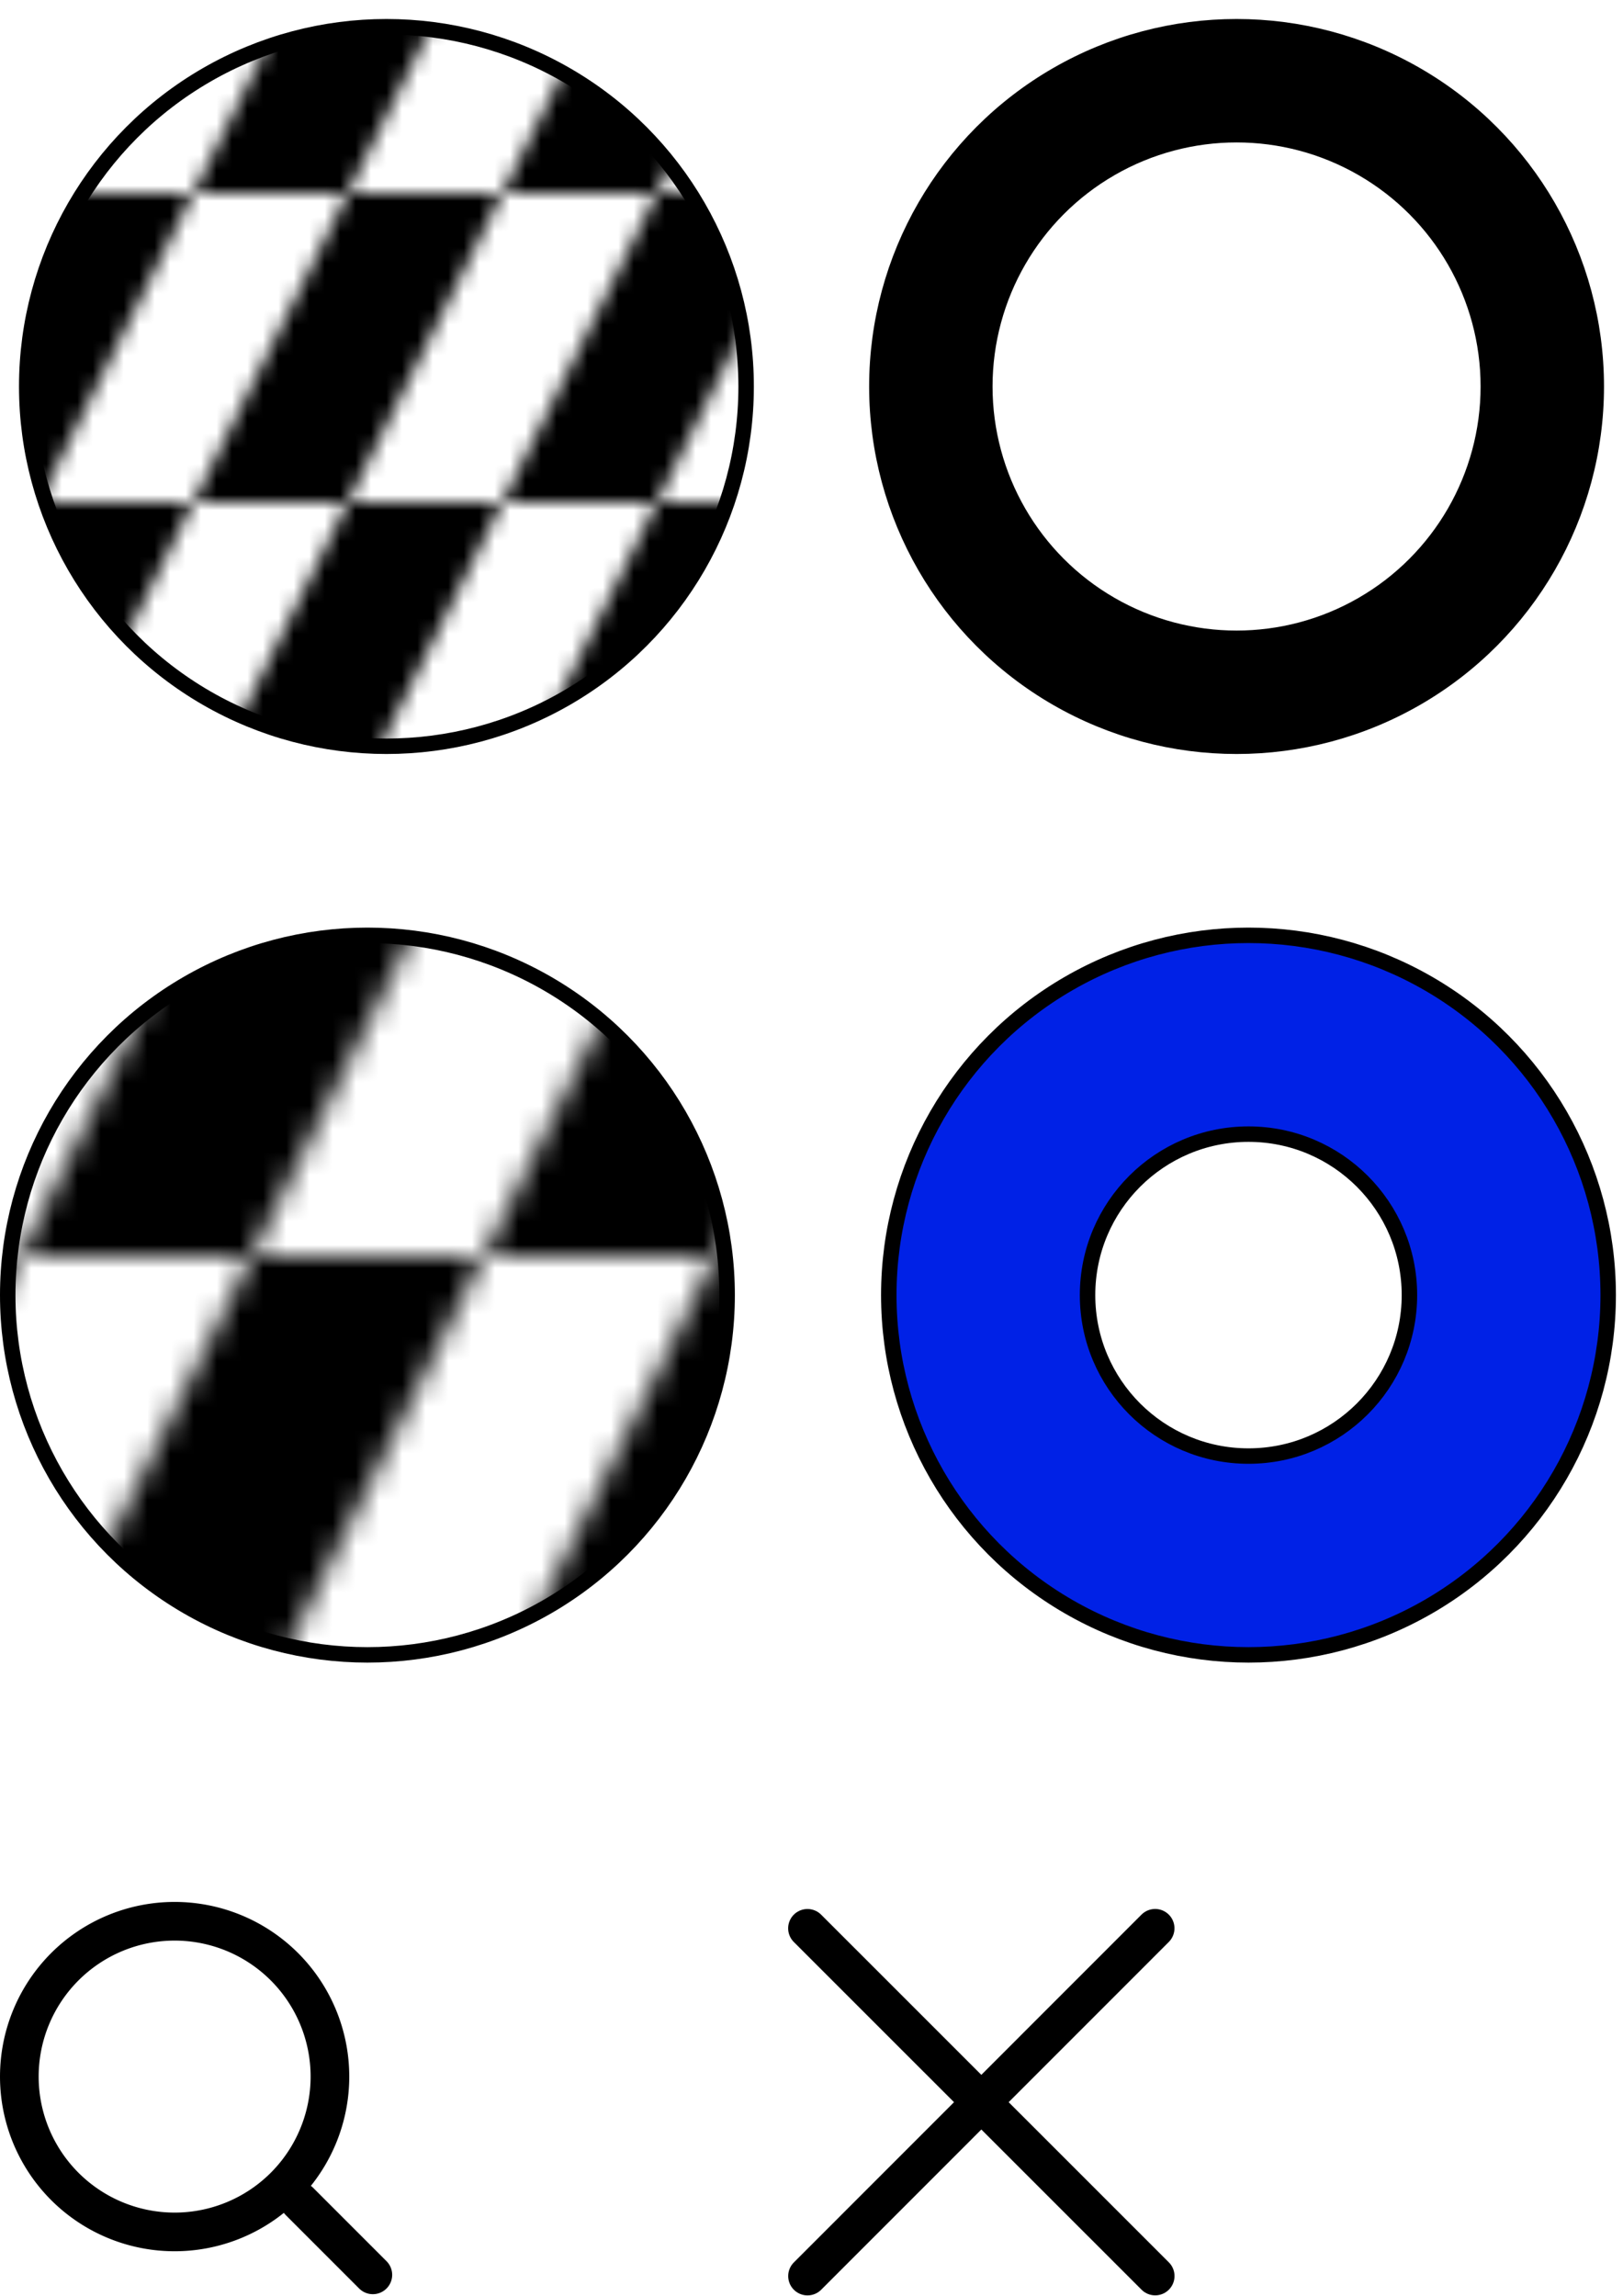 <?xml version="1.0" encoding="UTF-8" standalone="no"?>
<!-- Created with Inkscape (http://www.inkscape.org/) -->

<svg
   width="210mm"
   height="297mm"
   viewBox="0 0 210 297"
   version="1.1"
   id="svg1"
   inkscape:version="1.4 (e7c3feb100, 2024-10-09)"
   sodipodi:docname="icon.svg"
   inkscape:export-filename="endicon.png"
   inkscape:export-xdpi="4.0069818"
   inkscape:export-ydpi="4.0069818"
   xmlns:inkscape="http://www.inkscape.org/namespaces/inkscape"
   xmlns:sodipodi="http://sodipodi.sourceforge.net/DTD/sodipodi-0.dtd"
   xmlns:xlink="http://www.w3.org/1999/xlink"
   xmlns="http://www.w3.org/2000/svg"
   xmlns:svg="http://www.w3.org/2000/svg">
  <sodipodi:namedview
     id="namedview1"
     pagecolor="#505050"
     bordercolor="#eeeeee"
     borderopacity="1"
     inkscape:showpageshadow="0"
     inkscape:pageopacity="0"
     inkscape:pagecheckerboard="0"
     inkscape:deskcolor="#505050"
     inkscape:document-units="mm"
     inkscape:zoom="0.5"
     inkscape:cx="298"
     inkscape:cy="564"
     inkscape:window-width="1920"
     inkscape:window-height="1011"
     inkscape:window-x="0"
     inkscape:window-y="0"
     inkscape:window-maximized="1"
     inkscape:current-layer="layer1"
     showgrid="true">
    <inkscape:grid
       id="grid6"
       units="mm"
       originx="0"
       originy="0"
       spacingx="1"
       spacingy="1"
       empcolor="#0099e5"
       empopacity="0.302"
       color="#0099e5"
       opacity="0.149"
       empspacing="5"
       enabled="true"
       visible="true" />
  </sodipodi:namedview>
  <defs
     id="defs1">
    <pattern
       inkscape:collect="always"
       xlink:href="#pattern6795"
       id="pattern6"
       patternTransform="matrix(2,0,0,2,185,405)"
       x="0"
       y="0"
       preserveAspectRatio="xMidYMid" />
    <pattern
       patternUnits="userSpaceOnUse"
       width="20"
       height="20"
       patternTransform="translate(185,405)"
       style="fill:#000000"
       id="pattern6795"
       inkscape:label="Abstrait 2"
       inkscape:collect="always"
       inkscape:isstock="true">
      <path
         id="rect6713"
         style="opacity:1;stroke-width:4.856;stroke-linecap:square;paint-order:stroke markers fill;stop-color:#000000"
         d="M 10,10 H 20 L 15,20 H 5 Z M 5,0 H 15 L 10,10 H 0 Z" />
    </pattern>
    <pattern
       inkscape:collect="always"
       xlink:href="#pattern6795-5"
       id="pattern6-4"
       patternTransform="matrix(3,0,0,3,25.756,354.564)"
       x="0"
       y="50"
       preserveAspectRatio="xMidYMid" />
    <pattern
       patternUnits="userSpaceOnUse"
       width="20"
       height="20"
       patternTransform="translate(185,405)"
       style="fill:#000000"
       id="pattern6795-5"
       inkscape:label="Abstrait 2"
       inkscape:collect="always"
       inkscape:isstock="true">
      <path
         id="rect6713-2"
         style="opacity:1;stroke-width:4.856;stroke-linecap:square;paint-order:stroke markers fill;stop-color:#000000"
         d="M 10,10 H 20 L 15,20 H 5 Z M 5,0 H 15 L 10,10 H 0 Z" />
    </pattern>
  </defs>
  <g
     inkscape:label="Marqueurs"
     inkscape:groupmode="layer"
     id="layer1"
     style="display:inline">
    <g
       id="g12"
       inkscape:label="cancel-icon-dark"
       transform="matrix(0.99,0,0,0.99,44.518,14.016)"
       style="stroke:#ffffff;stroke-width:5.05;stroke-dasharray:none;stroke-opacity:1"
       inkscape:export-filename="cancel-icon-dark.png"
       inkscape:export-xdpi="25.399778"
       inkscape:export-ydpi="25.399778">
      <path
         style="display:inline;fill:none;stroke:#ffffff;stroke-width:5.05;stroke-linecap:round;stroke-linejoin:round;stroke-dasharray:none;stroke-opacity:1"
         d="M 159.317,283.257 113.87,237.822"
         id="path11-0"
         inkscape:label="path11" />
      <path
         style="display:inline;fill:none;stroke:#ffffff;stroke-width:5.05;stroke-linecap:round;stroke-linejoin:round;stroke-dasharray:none;stroke-opacity:1"
         d="m 113.876,283.263 45.435,-45.446"
         id="path11"
         inkscape:label="path11" />
    </g>
    <g
       id="g12-0"
       inkscape:label="cancel-icon-dark"
       transform="matrix(0.99,0,0,0.99,-8.253,14.016)"
       style="display:inline;stroke:#000000;stroke-width:5.05;stroke-dasharray:none;stroke-opacity:1"
       inkscape:export-filename="cancel-icon.png"
       inkscape:export-xdpi="25.399778"
       inkscape:export-ydpi="25.399778">
      <path
         style="display:inline;fill:none;stroke:#000000;stroke-width:5.05;stroke-linecap:round;stroke-linejoin:round;stroke-dasharray:none;stroke-opacity:1"
         d="M 159.317,283.257 113.87,237.822"
         id="path11-0-6"
         inkscape:label="path11" />
      <path
         style="display:inline;fill:none;stroke:#000000;stroke-width:5.05;stroke-linecap:round;stroke-linejoin:round;stroke-dasharray:none;stroke-opacity:1"
         d="m 113.876,283.263 45.435,-45.446"
         id="path11-2"
         inkscape:label="path11" />
    </g>
    <g
       id="g6"
       inkscape:label="Search-icon"
       transform="matrix(1.031,0,0,1.031,-2.662,0.171)"
       style="stroke-width:4.851;stroke-dasharray:none"
       inkscape:export-filename="search-icon.png"
       inkscape:export-xdpi="25.399778"
       inkscape:export-ydpi="25.399778">
      <path
         id="path5"
         style="fill:none;stroke:#000000;stroke-width:4.851;stroke-linecap:round;stroke-linejoin:round;stroke-dasharray:none;stroke-opacity:1"
         d="M 24.498,240.907 A 19.49,19.49 0 0 0 5.008,260.397 19.49,19.49 0 0 0 24.498,279.887 19.49,19.49 0 0 0 43.988,260.397 19.49,19.49 0 0 0 24.498,240.907 Z m 15.657,35.147 9.218,9.219 z" />
    </g>
    <g
       id="g11"
       inkscape:label="search-icon-dark"
       transform="matrix(1.031,0,0,1.031,-0.717,4.616)"
       style="stroke-width:4.851;stroke-dasharray:none"
       inkscape:export-filename="search-icon-dark.png"
       inkscape:export-xdpi="25.399778"
       inkscape:export-ydpi="25.399778">
      <path
         id="path5-5"
         style="display:inline;fill:none;stroke:#ffffff;stroke-width:4.851;stroke-linecap:round;stroke-linejoin:round;stroke-dasharray:none;stroke-opacity:1"
         d="M 71.826,236.594 A 19.49,19.49 0 0 0 52.336,256.085 19.49,19.49 0 0 0 71.826,275.575 19.49,19.49 0 0 0 91.316,256.085 19.49,19.49 0 0 0 71.826,236.594 Z m 15.657,35.147 9.218,9.219 z" />
    </g>
    <g
       id="g7"
       inkscape:label="Marqueur de fin"
       style="display:inline">
      <g
         id="g3"
         inkscape:label="Goutte">
        <circle
           style="fill:#ffffff;fill-opacity:1;stroke:none;stroke-width:0.263;stroke-opacity:1"
           id="path1"
           cx="50"
           cy="50"
           r="50" />
        <circle
           style="fill:#ffffff;stroke:#ffffff;stroke-width:0.101;stroke-opacity:1"
           id="path2"
           cx="50"
           cy="108.9"
           r="1.353" />
        <path
           style="fill:#ffffff;fill-opacity:1;stroke:none;stroke-width:0.265;stroke-opacity:1"
           d="m 48.601,109.008 c 0,0 -5.708,-8.729 -18.149,-13.032 -12.441,-4.303 19.177,-36.576 19.177,-36.576 l 0.655,49.953 z"
           id="path3" />
        <path
           style="fill:#ffffff;fill-opacity:1;stroke:none;stroke-width:0.265;stroke-opacity:1"
           d="m 51.399,109.009 c 0,0 5.708,-8.729 18.149,-13.032 C 81.99,91.674 50.372,59.401 50.372,59.401 l -0.655,49.953 z"
           id="path3-2" />
      </g>
      <circle
         style="fill:url(#pattern6);fill-opacity:1;stroke:#000000;stroke-width:2;stroke-dasharray:none;stroke-opacity:1"
         id="path4"
         cx="50"
         cy="50"
         r="46.542"
         inkscape:label="Patern" />
    </g>
    <g
       id="g8"
       inkscape:label="Marqueur de début"
       style="display:inline">
      <g
         id="g3-3"
         transform="translate(110)"
         inkscape:label="Goutte">
        <circle
           style="fill:#ffffff;fill-opacity:1;stroke:none;stroke-width:0.263;stroke-opacity:1"
           id="path1-7"
           cx="50"
           cy="50"
           r="50" />
        <circle
           style="fill:#ffffff;stroke:#ffffff;stroke-width:0.101;stroke-opacity:1"
           id="path2-5"
           cx="50"
           cy="108.9"
           r="1.353" />
        <path
           style="fill:#ffffff;fill-opacity:1;stroke:none;stroke-width:0.265;stroke-opacity:1"
           d="m 48.601,109.008 c 0,0 -5.708,-8.729 -18.149,-13.032 -12.441,-4.303 19.177,-36.576 19.177,-36.576 l 0.655,49.953 z"
           id="path3-9" />
        <path
           style="fill:#ffffff;fill-opacity:1;stroke:none;stroke-width:0.265;stroke-opacity:1"
           d="m 51.399,109.009 c 0,0 5.708,-8.729 18.149,-13.032 C 81.99,91.674 50.372,59.401 50.372,59.401 l -0.655,49.953 z"
           id="path3-2-2" />
      </g>
      <g
         id="g9-0"
         inkscape:label="donut"
         transform="translate(2.3e-5,2.6999999e-5)"
         style="display:inline">
        <circle
           style="fill:#000000;fill-opacity:1;stroke:#000000;stroke-width:2;stroke-dasharray:none;stroke-opacity:1"
           id="circle8-7"
           cx="160"
           cy="50"
           r="46.542" />
        <circle
           style="fill:#ffffff;fill-opacity:1;stroke:#000000;stroke-width:3.302;stroke-dasharray:none;stroke-opacity:1"
           id="circle9-8"
           cx="160"
           cy="50"
           r="33.225" />
      </g>
    </g>
    <g
       id="g10"
       inkscape:label="Marqueur de début rond"
       style="display:inline;stroke-width:2;stroke-dasharray:none"
       transform="translate(40.965,80.5)"
       inkscape:export-filename="../Ressources et tests/Code finale??/image/starticon.png"
       inkscape:export-xdpi="4.0069818"
       inkscape:export-ydpi="4.0069818">
      <g
         id="g9"
         inkscape:label="donut"
         transform="translate(-39.423,37.042)"
         style="stroke-width:2;stroke-dasharray:none">
        <circle
           style="fill:#0021e6;fill-opacity:1;stroke:#000000;stroke-width:2;stroke-dasharray:none;stroke-opacity:1"
           id="circle8"
           cx="160"
           cy="50"
           r="46.542" />
        <circle
           style="fill:#ffffff;fill-opacity:1;stroke:#000000;stroke-width:2;stroke-dasharray:none;stroke-opacity:1"
           id="circle9"
           cx="160"
           cy="50"
           r="20.824" />
      </g>
    </g>
    <g
       id="g7-9"
       inkscape:label="Marqueur de fin rond"
       style="display:inline;fill:#ffffff;fill-opacity:1;stroke:none"
       transform="translate(156.786,167.978)"
       inkscape:export-filename="../Ressources et tests/Code finale??/image/endicon.png"
       inkscape:export-xdpi="4.0069818"
       inkscape:export-ydpi="4.0069818">
      <circle
         style="opacity:1;fill:#ffffff;fill-opacity:1;stroke:none;stroke-width:2.043;stroke-dasharray:none;stroke-opacity:1"
         id="path4-3"
         cx="-109.244"
         cy="-0.436"
         r="47.542"
         inkscape:label="Fond blanc" />
      <circle
         style="display:inline;fill:url(#pattern6-4);fill-opacity:1;stroke:#000000;stroke-width:2;stroke-dasharray:none;stroke-opacity:1"
         id="path4-4"
         cx="-109.244"
         cy="-0.436"
         r="46.542"
         inkscape:label="Patern"
         inkscape:export-filename="endicon.png"
         inkscape:export-xdpi="4.0069818"
         inkscape:export-ydpi="4.0069818" />
    </g>
  </g>
</svg>
